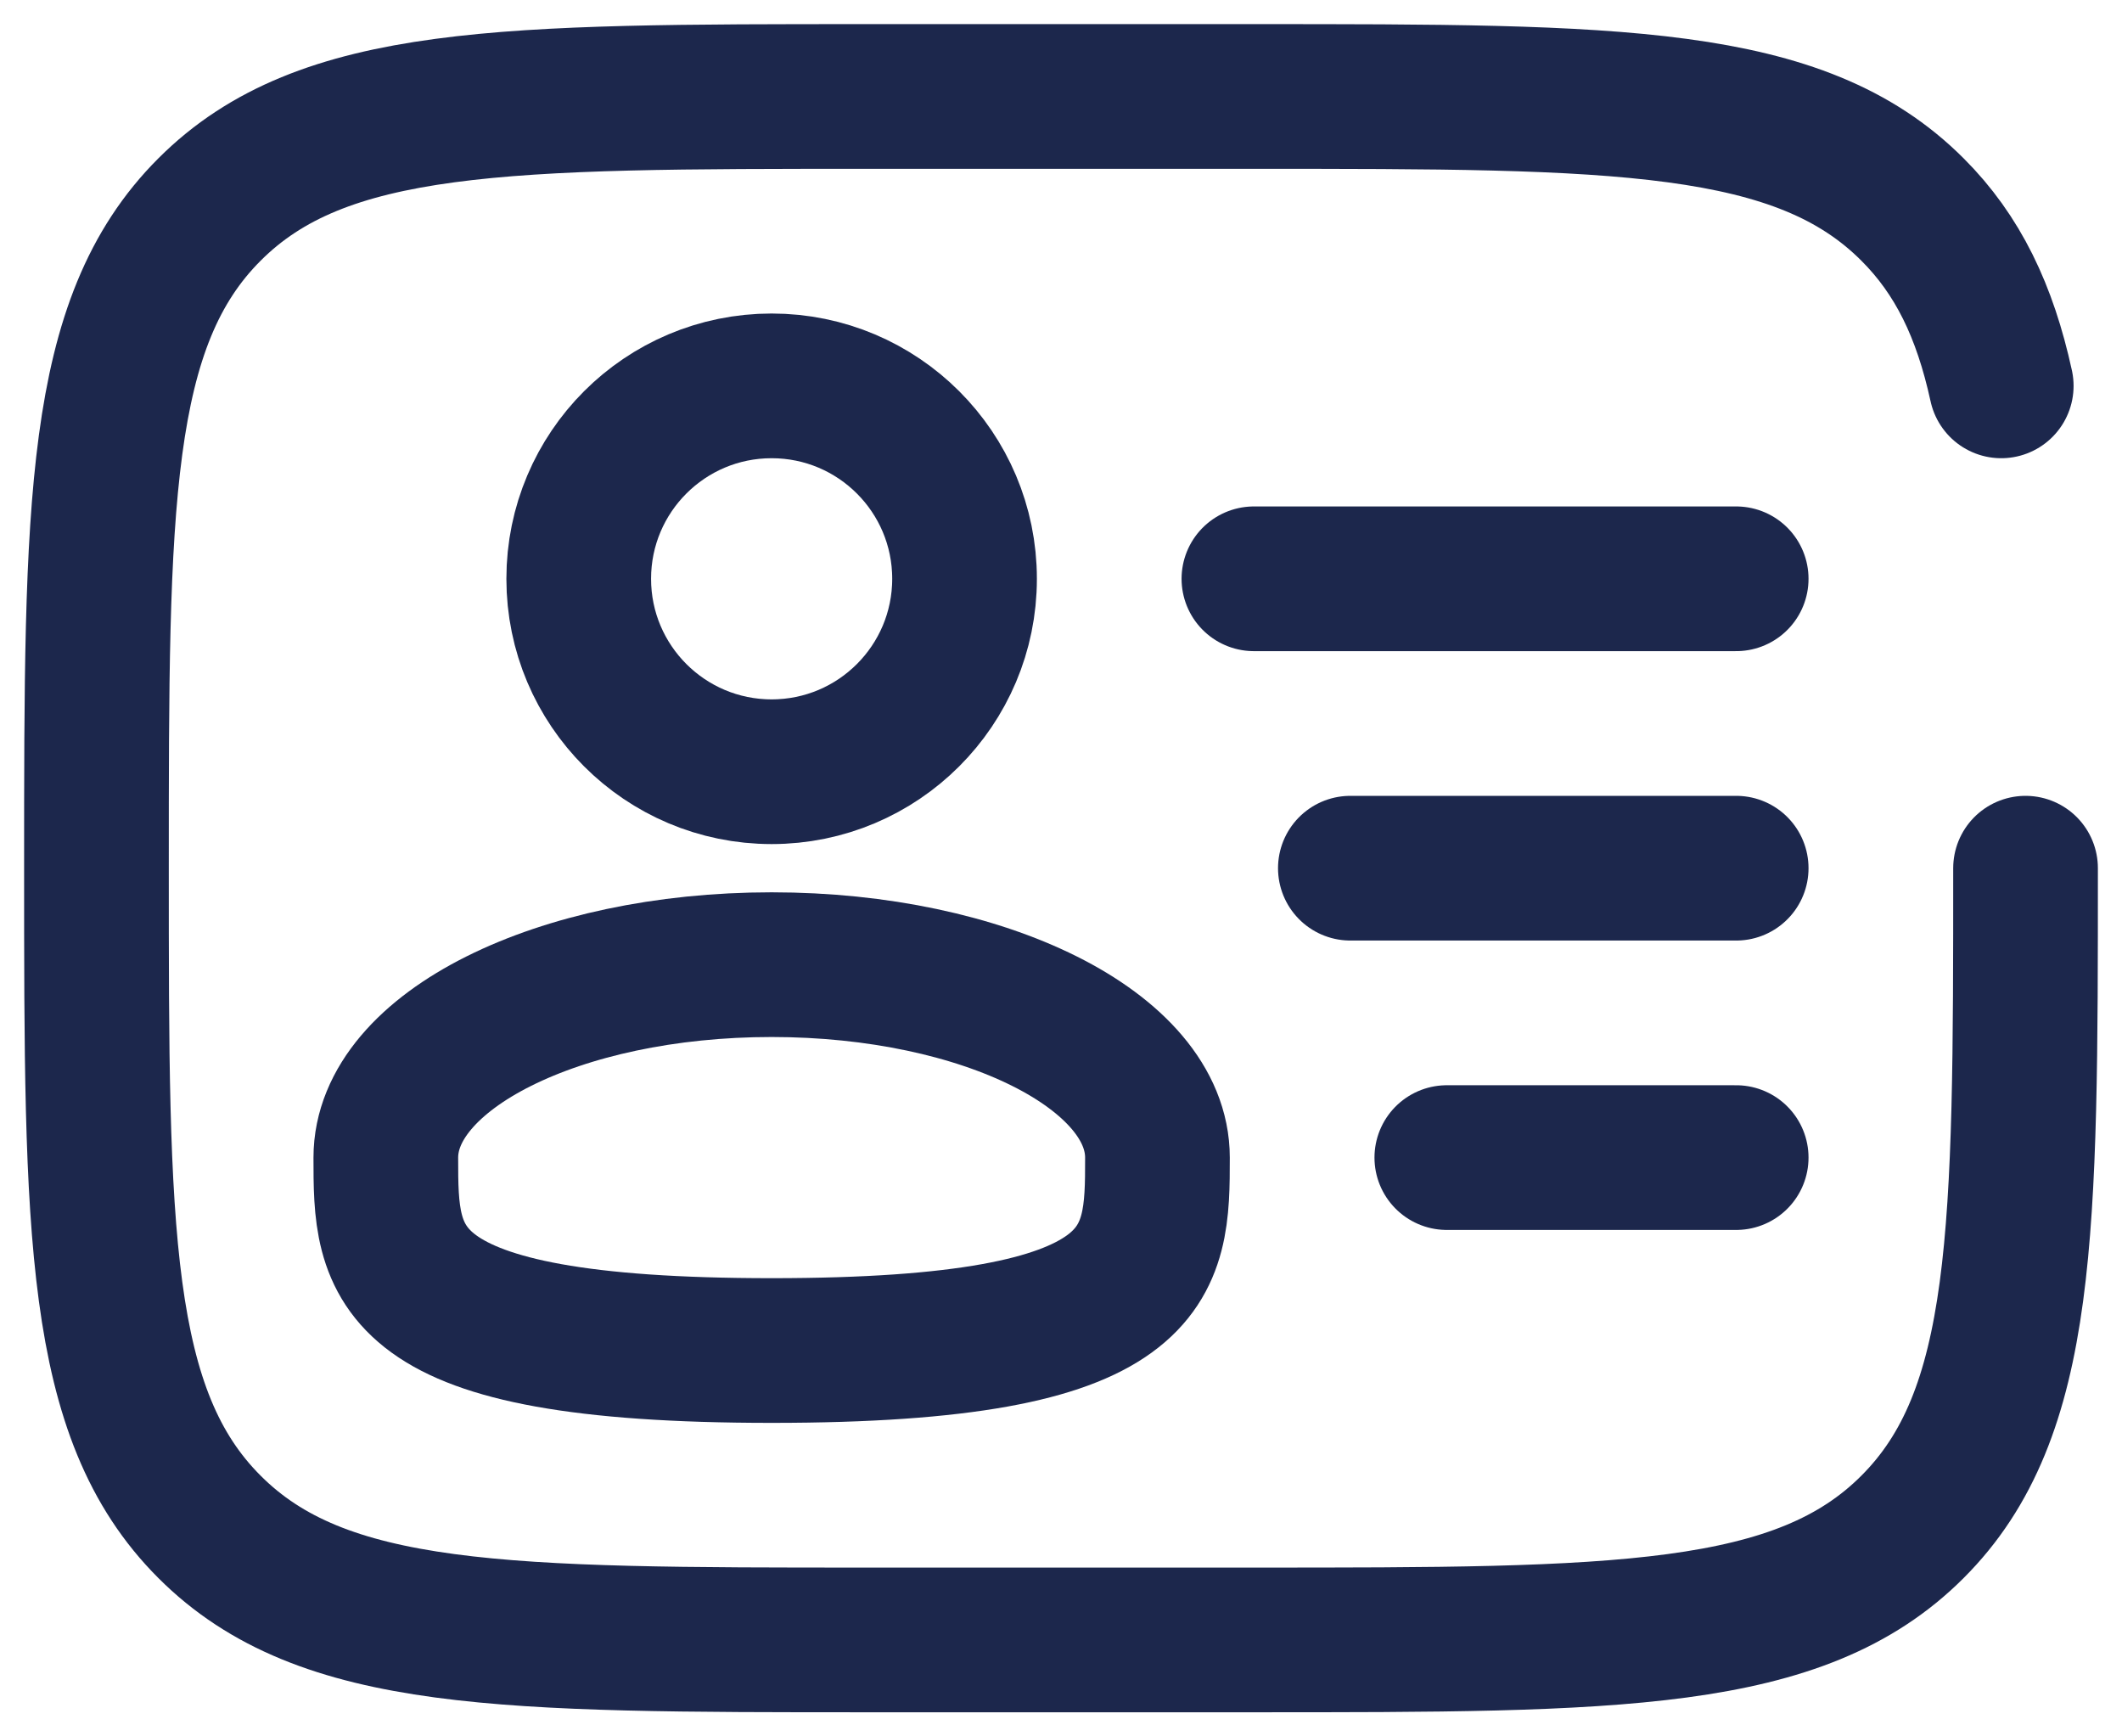 <svg width="22" height="18" viewBox="0 0 22 18" fill="none" xmlns="http://www.w3.org/2000/svg">
<circle cx="8" cy="6" r="2" stroke="#1C274C" stroke-width="1.5"/>
<path d="M12 12C12 13.105 12 14 8 14C4 14 4 13.105 4 12C4 10.895 5.791 10 8 10C10.209 10 12 10.895 12 12Z" stroke="#1C274C" stroke-width="1.5"/>
<path d="M21 9C21 12.771 21 14.657 19.828 15.828C18.657 17 16.771 17 13 17H9C5.229 17 3.343 17 2.172 15.828C1 14.657 1 12.771 1 9C1 5.229 1 3.343 2.172 2.172C3.343 1 5.229 1 9 1H13C16.771 1 18.657 1 19.828 2.172C20.298 2.641 20.579 3.225 20.748 4" stroke="#1C274C" stroke-width="1.5" stroke-linecap="round"/>
<path d="M18 9H14" stroke="#1C274C" stroke-width="1.5" stroke-linecap="round"/>
<path d="M18 6H13" stroke="#1C274C" stroke-width="1.5" stroke-linecap="round"/>
<path d="M18 12H15" stroke="#1C274C" stroke-width="1.5" stroke-linecap="round"/>
</svg>
